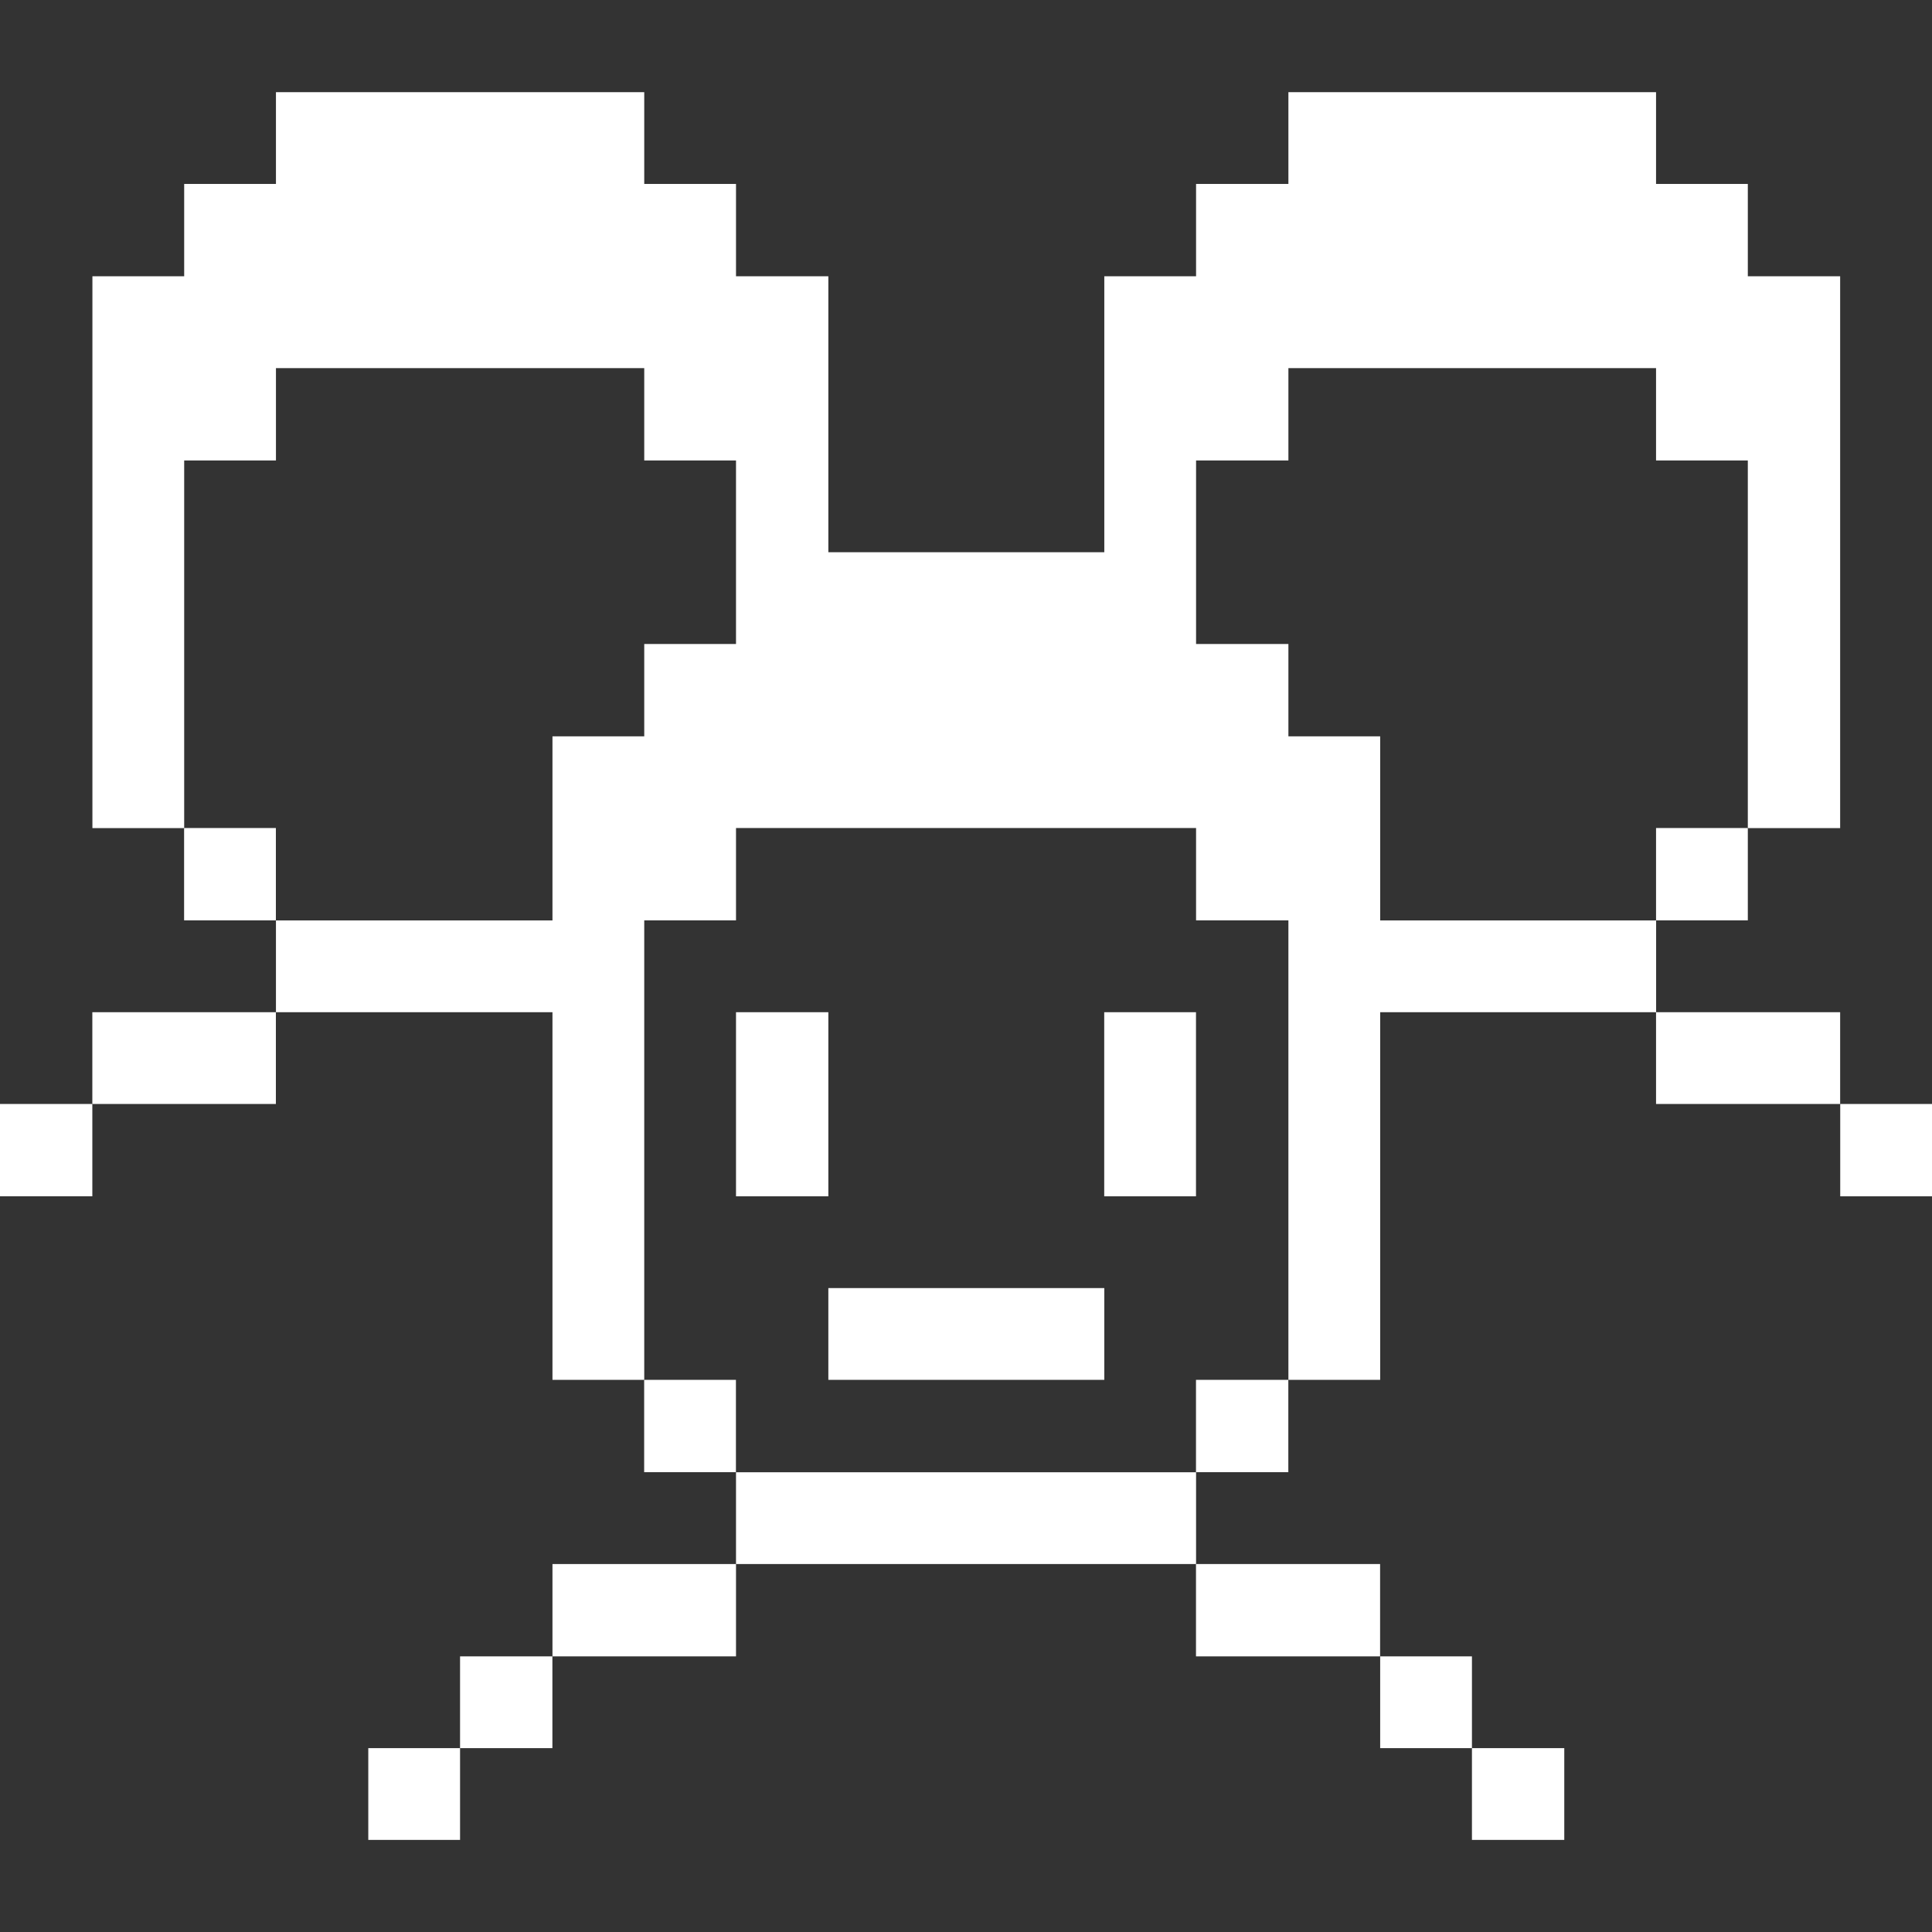 <svg xmlns="http://www.w3.org/2000/svg" viewBox="0 0 24 24" id="Multiple-User--Streamline-Pixel" height="24" width="24"><rect x="0" y="0" width="24" height="24" fill="#333333" stroke="none"/><desc>Multiple User Streamline Icon: https://streamlinehq.com</desc><title>multiple-user</title><g><path d="M22.86 13.714H24v1.147h-1.14Z" fill="#ffffff" stroke-width="0.75"></path><path d="M20.572 12.574h2.287v1.14h-2.287Z" fill="#ffffff" stroke-width="0.75"></path><path d="M20.572 10.286h1.14v1.147h-1.14Z" fill="#ffffff" stroke-width="0.75"></path><path d="m17.145 11.434 0 -2.287 -1.14 0 0 -1.147 -1.147 0 0 -2.28 1.147 0 0 -1.147 4.567 0 0 1.147 1.14 0 0 4.567 1.147 0 0 -6.855 -1.147 0 0 -1.147 -1.14 0 0 -1.14 -4.567 0 0 1.14 -1.147 0 0 1.147 -1.14 0 0 3.428 -3.428 0 0 -3.428 -1.147 0 0 -1.147 -1.14 0 0 -1.14 -4.575 0 0 1.14 -1.14 0 0 1.147 -1.14 0 0 6.855 1.14 0 0 -4.567 1.14 0 0 -1.147 4.575 0 0 1.147 1.14 0 0 2.28 -1.14 0 0 1.147 -1.14 0 0 2.287 -3.435 0 0 1.14 3.435 0 0 4.567 1.14 0 0 -5.708 1.14 0 0 -1.147 5.715 0 0 1.147 1.147 0 0 5.708 1.14 0 0 -4.567 3.428 0 0 -1.14 -3.428 0z" fill="#ffffff" stroke-width="0.75"></path><path d="M18.285 21.716h1.147v1.14h-1.147Z" fill="#ffffff" stroke-width="0.75"></path><path d="M17.145 20.576h1.14v1.14h-1.14Z" fill="#ffffff" stroke-width="0.75"></path><path d="M14.857 19.429h2.287v1.147h-2.287Z" fill="#ffffff" stroke-width="0.75"></path><path d="M14.857 17.141h1.147v1.147h-1.147Z" fill="#ffffff" stroke-width="0.75"></path><path d="M13.717 12.574h1.14v2.287h-1.14Z" fill="#ffffff" stroke-width="0.75"></path><path d="M9.143 18.289h5.715v1.14h-5.715Z" fill="#ffffff" stroke-width="0.75"></path><path d="M10.29 16.001h3.428v1.14h-3.428Z" fill="#ffffff" stroke-width="0.75"></path><path d="M9.143 12.574h1.147v2.287h-1.147Z" fill="#ffffff" stroke-width="0.75"></path><path d="M8.002 17.141h1.14v1.147h-1.14Z" fill="#ffffff" stroke-width="0.75"></path><path d="M6.863 19.429h2.28v1.147H6.863Z" fill="#ffffff" stroke-width="0.75"></path><path d="M5.715 20.576h1.147v1.14H5.715Z" fill="#ffffff" stroke-width="0.75"></path><path d="M4.575 21.716h1.14v1.14H4.575Z" fill="#ffffff" stroke-width="0.75"></path><path d="M2.287 10.286h1.14v1.147H2.287Z" fill="#ffffff" stroke-width="0.75"></path><path d="M1.147 12.574h2.28v1.14H1.147Z" fill="#ffffff" stroke-width="0.75"></path><path d="M0 13.714h1.147v1.147H0Z" fill="#ffffff" stroke-width="0.75"></path></g></svg>
